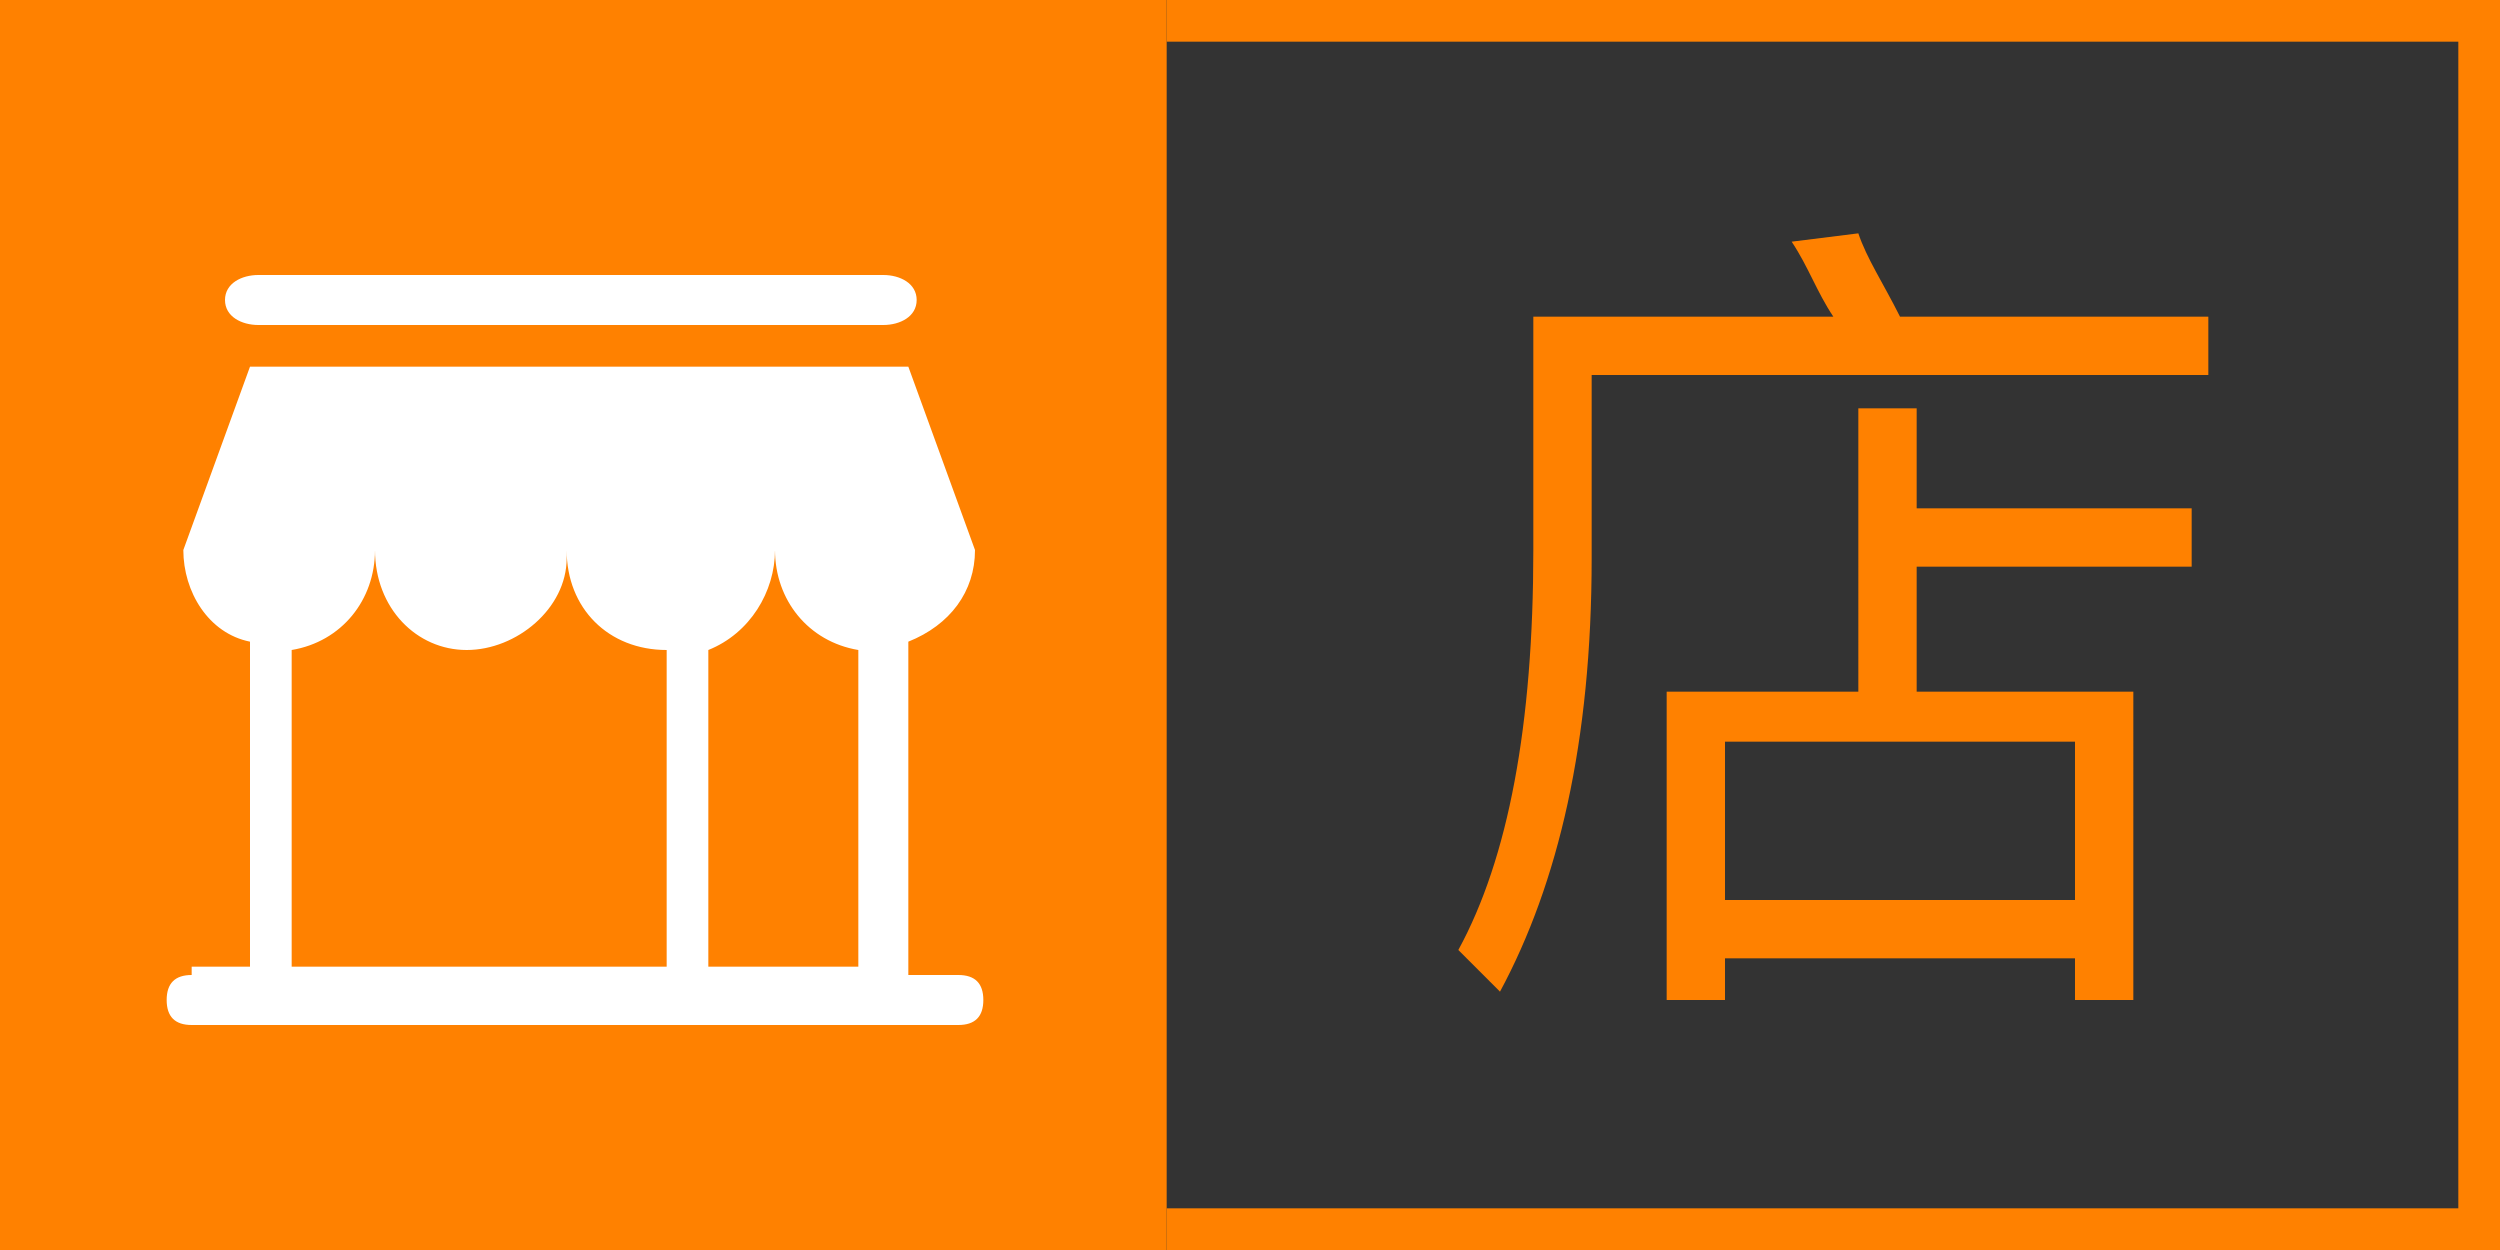 <?xml version="1.0" encoding="utf-8"?>
<svg version="1.1" xmlns="http://www.w3.org/2000/svg" xmlns:xlink="http://www.w3.org/1999/xlink" x="0px" y="0px"
	 viewBox="0 0 30 15" style="enable-background:new 0 0 30 15;" xml:space="preserve">
<rect x="0" y="0" width="30" height="15" fill="#333333" stroke="none"/>
<rect x="14" y="0.5" style="fill:none;" width="15.5" height="14"/>
<polygon style="fill:#FF8100;" points="14,0 14,0.5 29.5,0.5 29.5,14.5 14,14.5 14,15 30,15 30,0 "/>
<polygon style="fill:#FF8100;" points="14,0.5 14,0 0,0 0,15 14,15 14,14.5 "/>
<path id="Path_73" style="fill:#FFFFFF;" d="M2.3,11.7c-0.2,0-0.3,0.1-0.3,0.3c0,0.2,0.1,0.3,0.3,0.3c0,0,0,0,0,0h9.2
	c0.2,0,0.3-0.1,0.3-0.3c0-0.2-0.1-0.3-0.3-0.3c0,0,0,0,0,0h-0.6V7.7c0.5-0.2,0.8-0.6,0.8-1.1l-0.8-2.2H3L2.2,6.6
	c0,0.5,0.3,1,0.8,1.1v3.9H2.3z M8.5,7.8C9,7.6,9.3,7.1,9.3,6.6c0,0.6,0.4,1.1,1,1.2v3.8H8.5V7.8z M3.5,7.8c0.6-0.1,1-0.6,1-1.2
	c0,0.7,0.5,1.2,1.1,1.2s1.2-0.5,1.2-1.1c0,0,0-0.1,0-0.1c0,0.7,0.5,1.2,1.2,1.2h0v3.8H3.5V7.8z M10.6,3.9c0.2,0,0.4-0.1,0.4-0.3
	c0,0,0,0,0,0c0-0.2-0.2-0.3-0.4-0.3H3.1c-0.2,0-0.4,0.1-0.4,0.3c0,0.2,0.2,0.3,0.4,0.3L10.6,3.9L10.6,3.9z"/>
<path style="fill:#FF8100;" d="M22.8,3.8h3.7v0.7h-7.4v2.2c0,2.2-0.4,3.9-1.1,5.2l-0.5-0.5c0.6-1.1,0.9-2.7,0.9-4.8V3.8H22
	c-0.2-0.3-0.3-0.6-0.5-0.9l0.8-0.1C22.4,3.1,22.6,3.4,22.8,3.8z M23,4.9v1.2h3.3v0.7H23v1.5h2.6V12h-0.7v-0.5h-4.2V12h-0.7V8.3h2.3
	V4.9H23z M24.9,10.8V8.9h-4.2v1.9H24.9z"/>
</svg>
